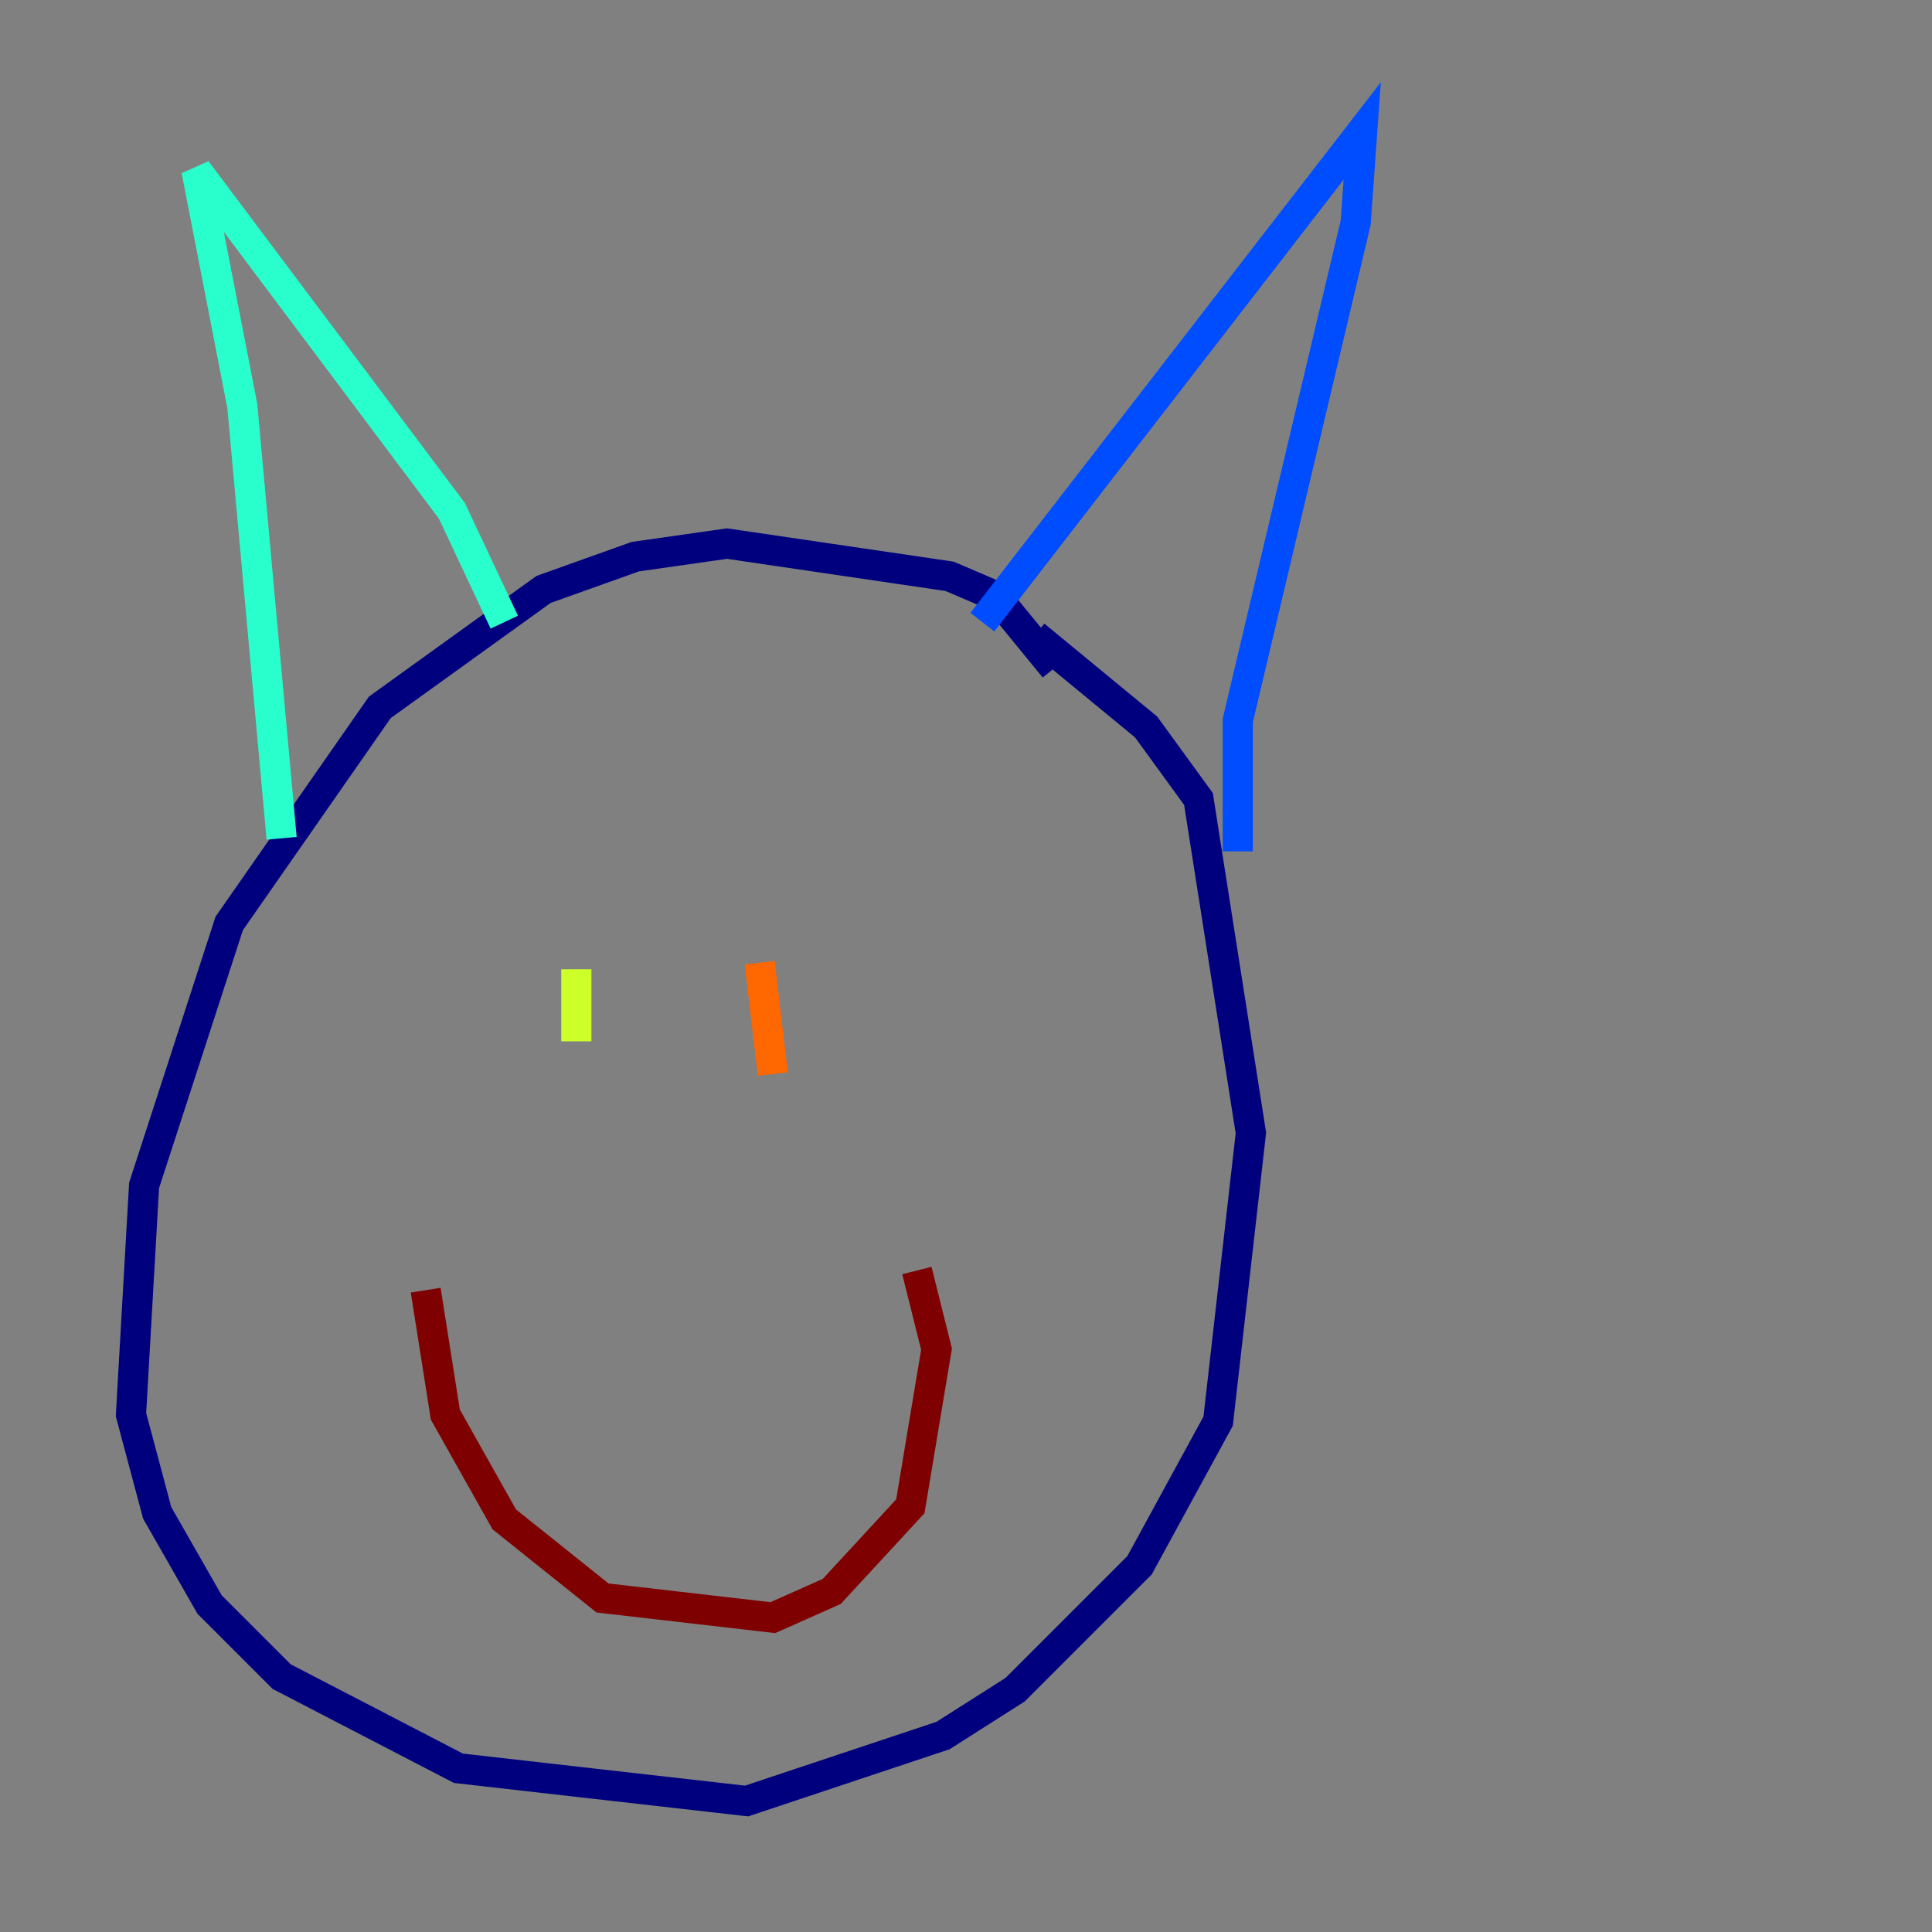 <?xml version="1.0" encoding="utf-8" ?>
<svg baseProfile="tiny" height="128" version="1.2" viewBox="0,0,128,128" width="128" xmlns="http://www.w3.org/2000/svg" xmlns:ev="http://www.w3.org/2001/xml-events" xmlns:xlink="http://www.w3.org/1999/xlink"><rect x="0" y="0" width="128" height="128" fill="#808080" stroke="none"/><defs /><polyline fill="none" points="69.858,44.258 65.953,39.485 62.915,38.183 48.163,36.014 42.088,36.881 36.014,39.051 25.166,46.861 15.186,61.18 9.546,78.536 8.678,93.722 10.414,100.231 13.885,106.305 18.658,111.078 30.373,117.153 49.464,119.322 62.481,114.983 67.254,111.946 75.498,103.702 80.705,94.156 82.875,75.064 79.403,52.936 75.932,48.163 68.556,42.088" stroke="#00007f" stroke-width="2" /><polyline fill="none" points="65.085,41.22 90.251,8.678 89.817,14.752 82.007,47.729 82.007,56.407" stroke="#004cff" stroke-width="2" /><polyline fill="none" points="33.41,41.22 29.939,33.844 13.017,11.281 16.054,26.902 18.658,55.539" stroke="#29ffcd" stroke-width="2" /><polyline fill="none" points="38.183,64.217 38.183,68.99" stroke="#cdff29" stroke-width="2" /><polyline fill="none" points="50.332,63.783 51.2,71.159" stroke="#ff6700" stroke-width="2" /><polyline fill="none" points="28.203,85.478 29.505,93.722 33.41,100.664 39.919,105.871 51.2,107.173 55.105,105.437 60.312,99.797 62.047,89.383 60.746,84.176" stroke="#7f0000" stroke-width="2" /></svg>